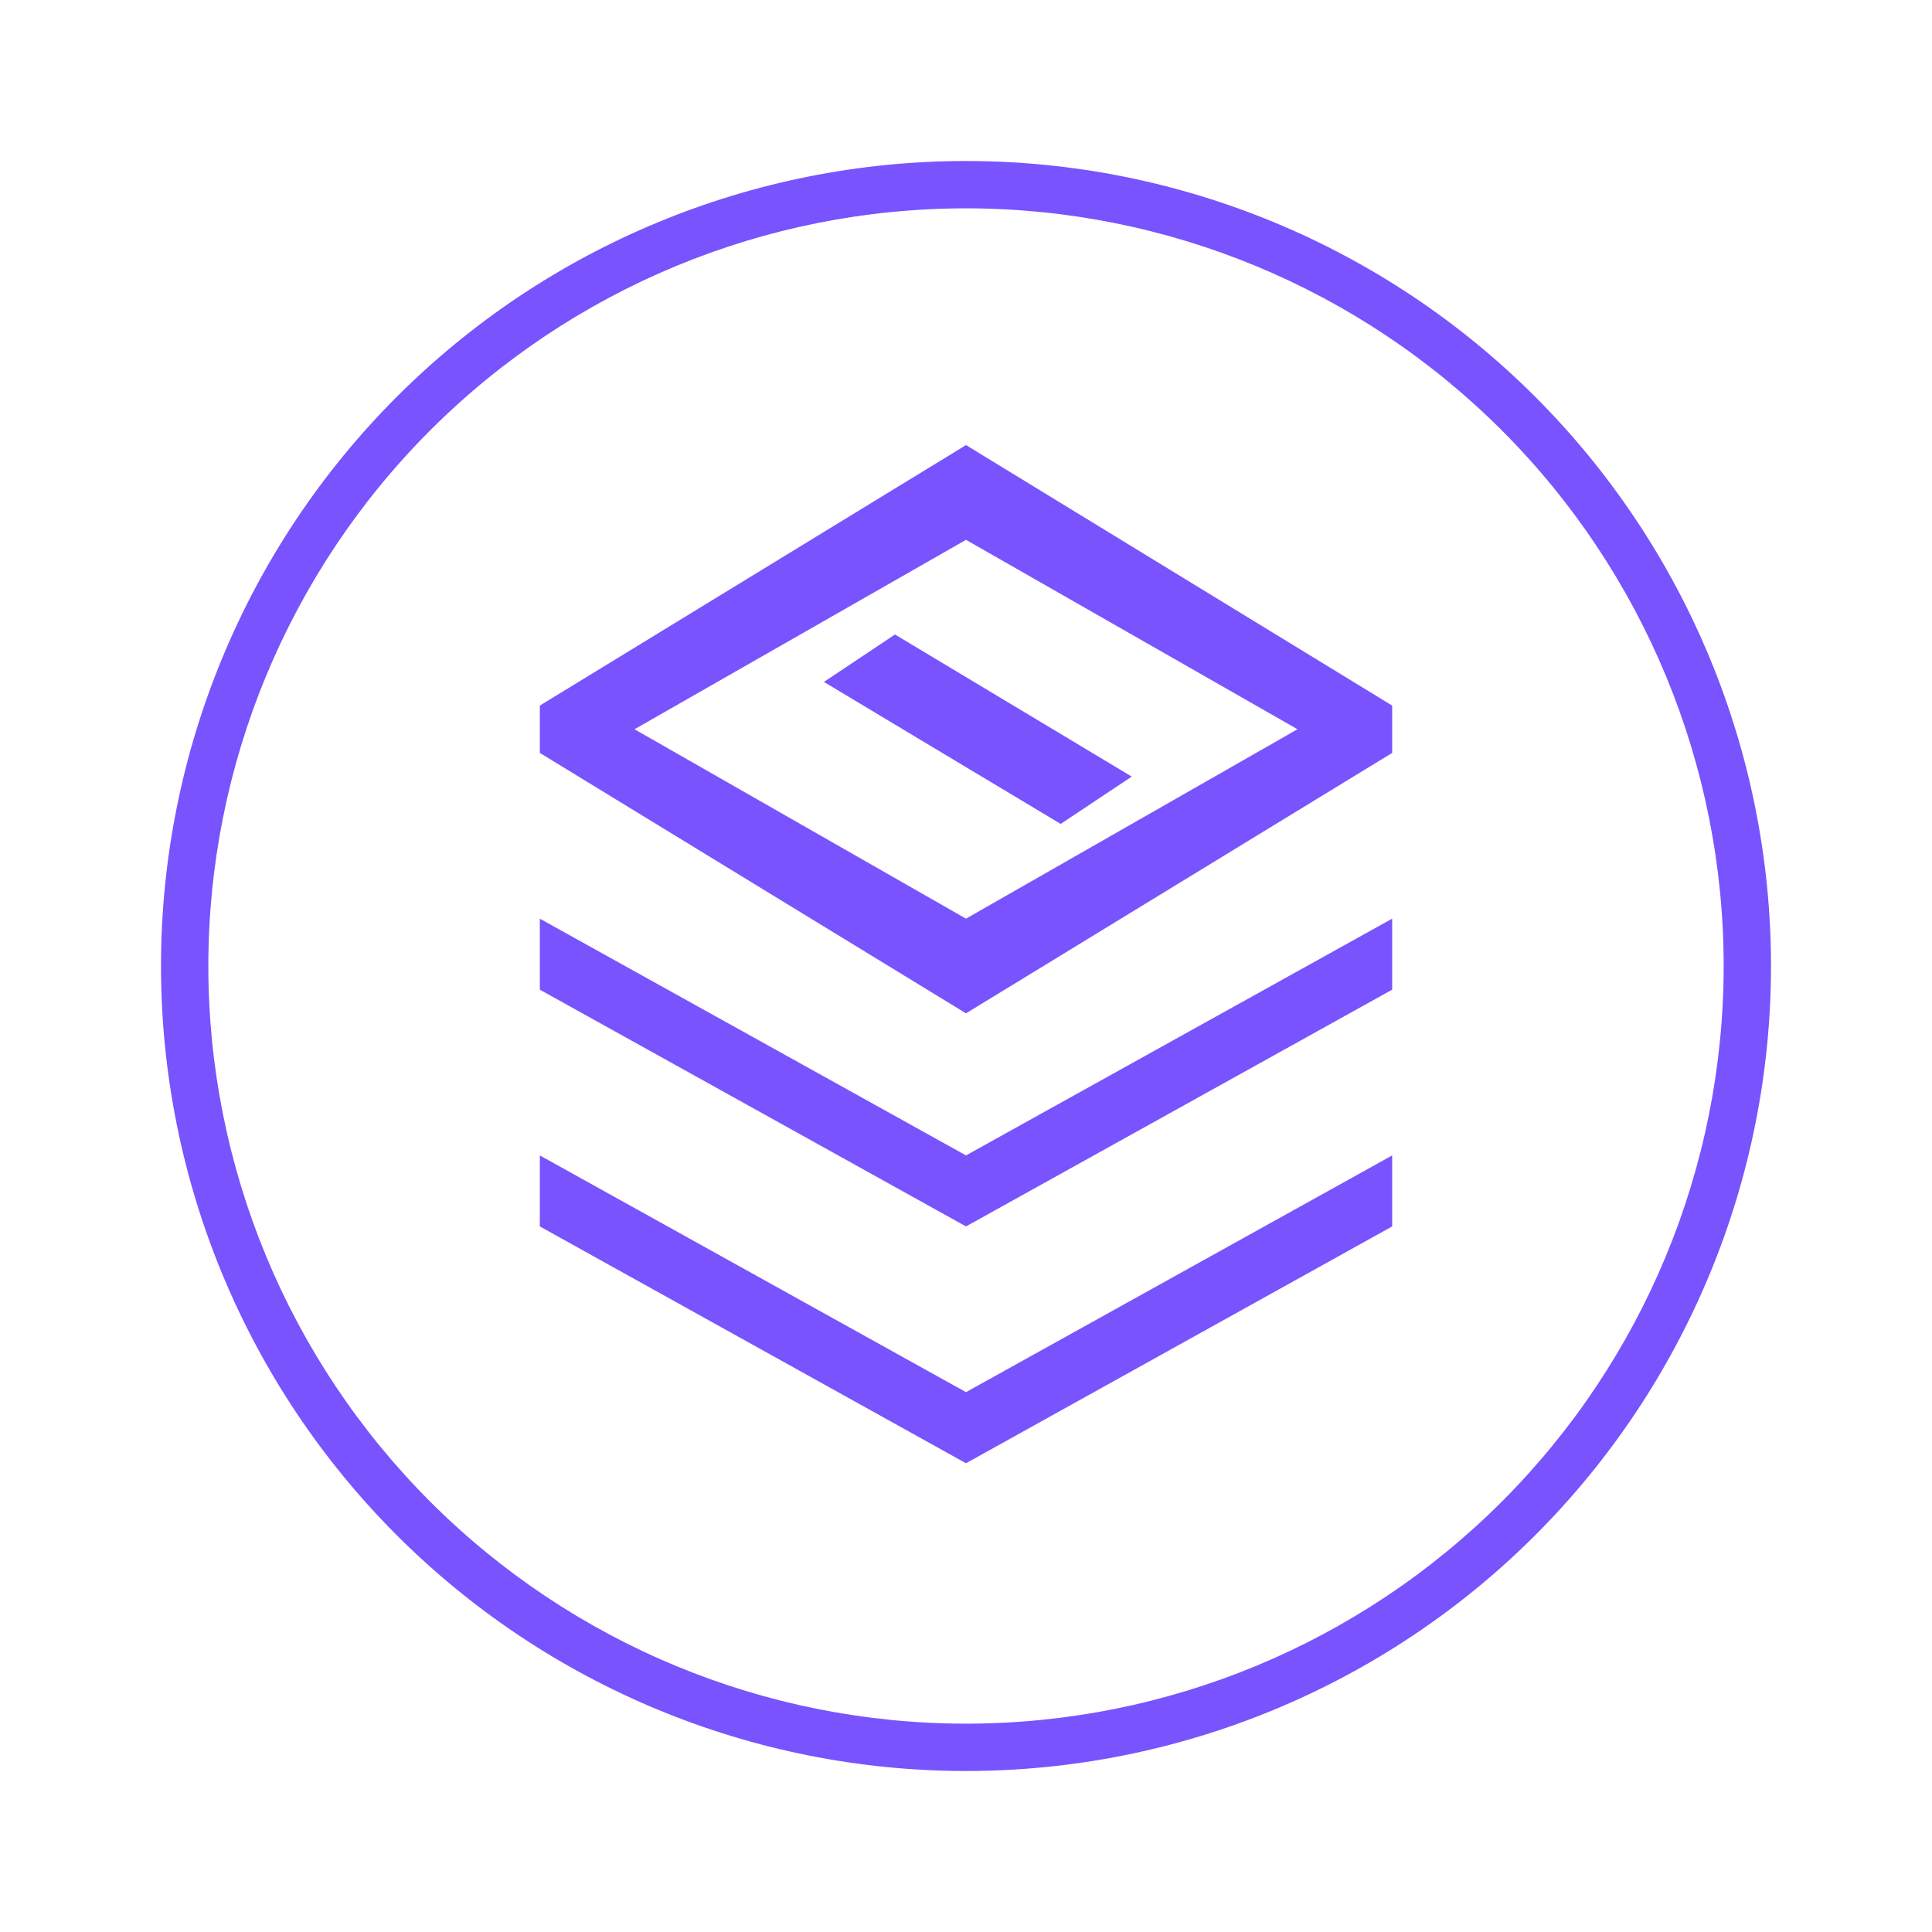 <svg width="24" height="24" viewBox="0 0 24 24" fill="none" xmlns="http://www.w3.org/2000/svg">
<path fill-rule="evenodd" clip-rule="evenodd" d="M12 21.412C14.496 21.412 16.89 20.42 18.655 18.655C20.42 16.89 21.412 14.496 21.412 12C21.412 9.504 20.42 7.11 18.655 5.345C16.89 3.58 14.496 2.588 12 2.588C9.504 2.588 7.11 3.58 5.345 5.345C3.58 7.11 2.588 9.504 2.588 12C2.588 14.496 3.58 16.89 5.345 18.655C7.11 20.42 9.504 21.412 12 21.412ZM12 22C14.652 22 17.196 20.946 19.071 19.071C20.946 17.196 22 14.652 22 12C22 9.348 20.946 6.804 19.071 4.929C17.196 3.054 14.652 2 12 2C9.348 2 6.804 3.054 4.929 4.929C3.054 6.804 2 9.348 2 12C2 14.652 3.054 17.196 4.929 19.071C6.804 20.946 9.348 22 12 22ZM6.706 9.353V8.765L12 5.529L17.294 8.765V9.353L12 12.588L6.706 9.353ZM7.882 9.059L12 6.706L16.118 9.059L12 11.412L7.882 9.059ZM10.235 8.471L11.118 7.882L14.059 9.647L13.176 10.235L10.235 8.471ZM6.706 11.412V12.294L12 15.235L17.294 12.294V11.412L12 14.353L6.706 11.412ZM6.706 15.235V14.353L12 17.294L17.294 14.353V15.235L12 18.177L6.706 15.235Z" fill="#7853FE"/>
</svg>
